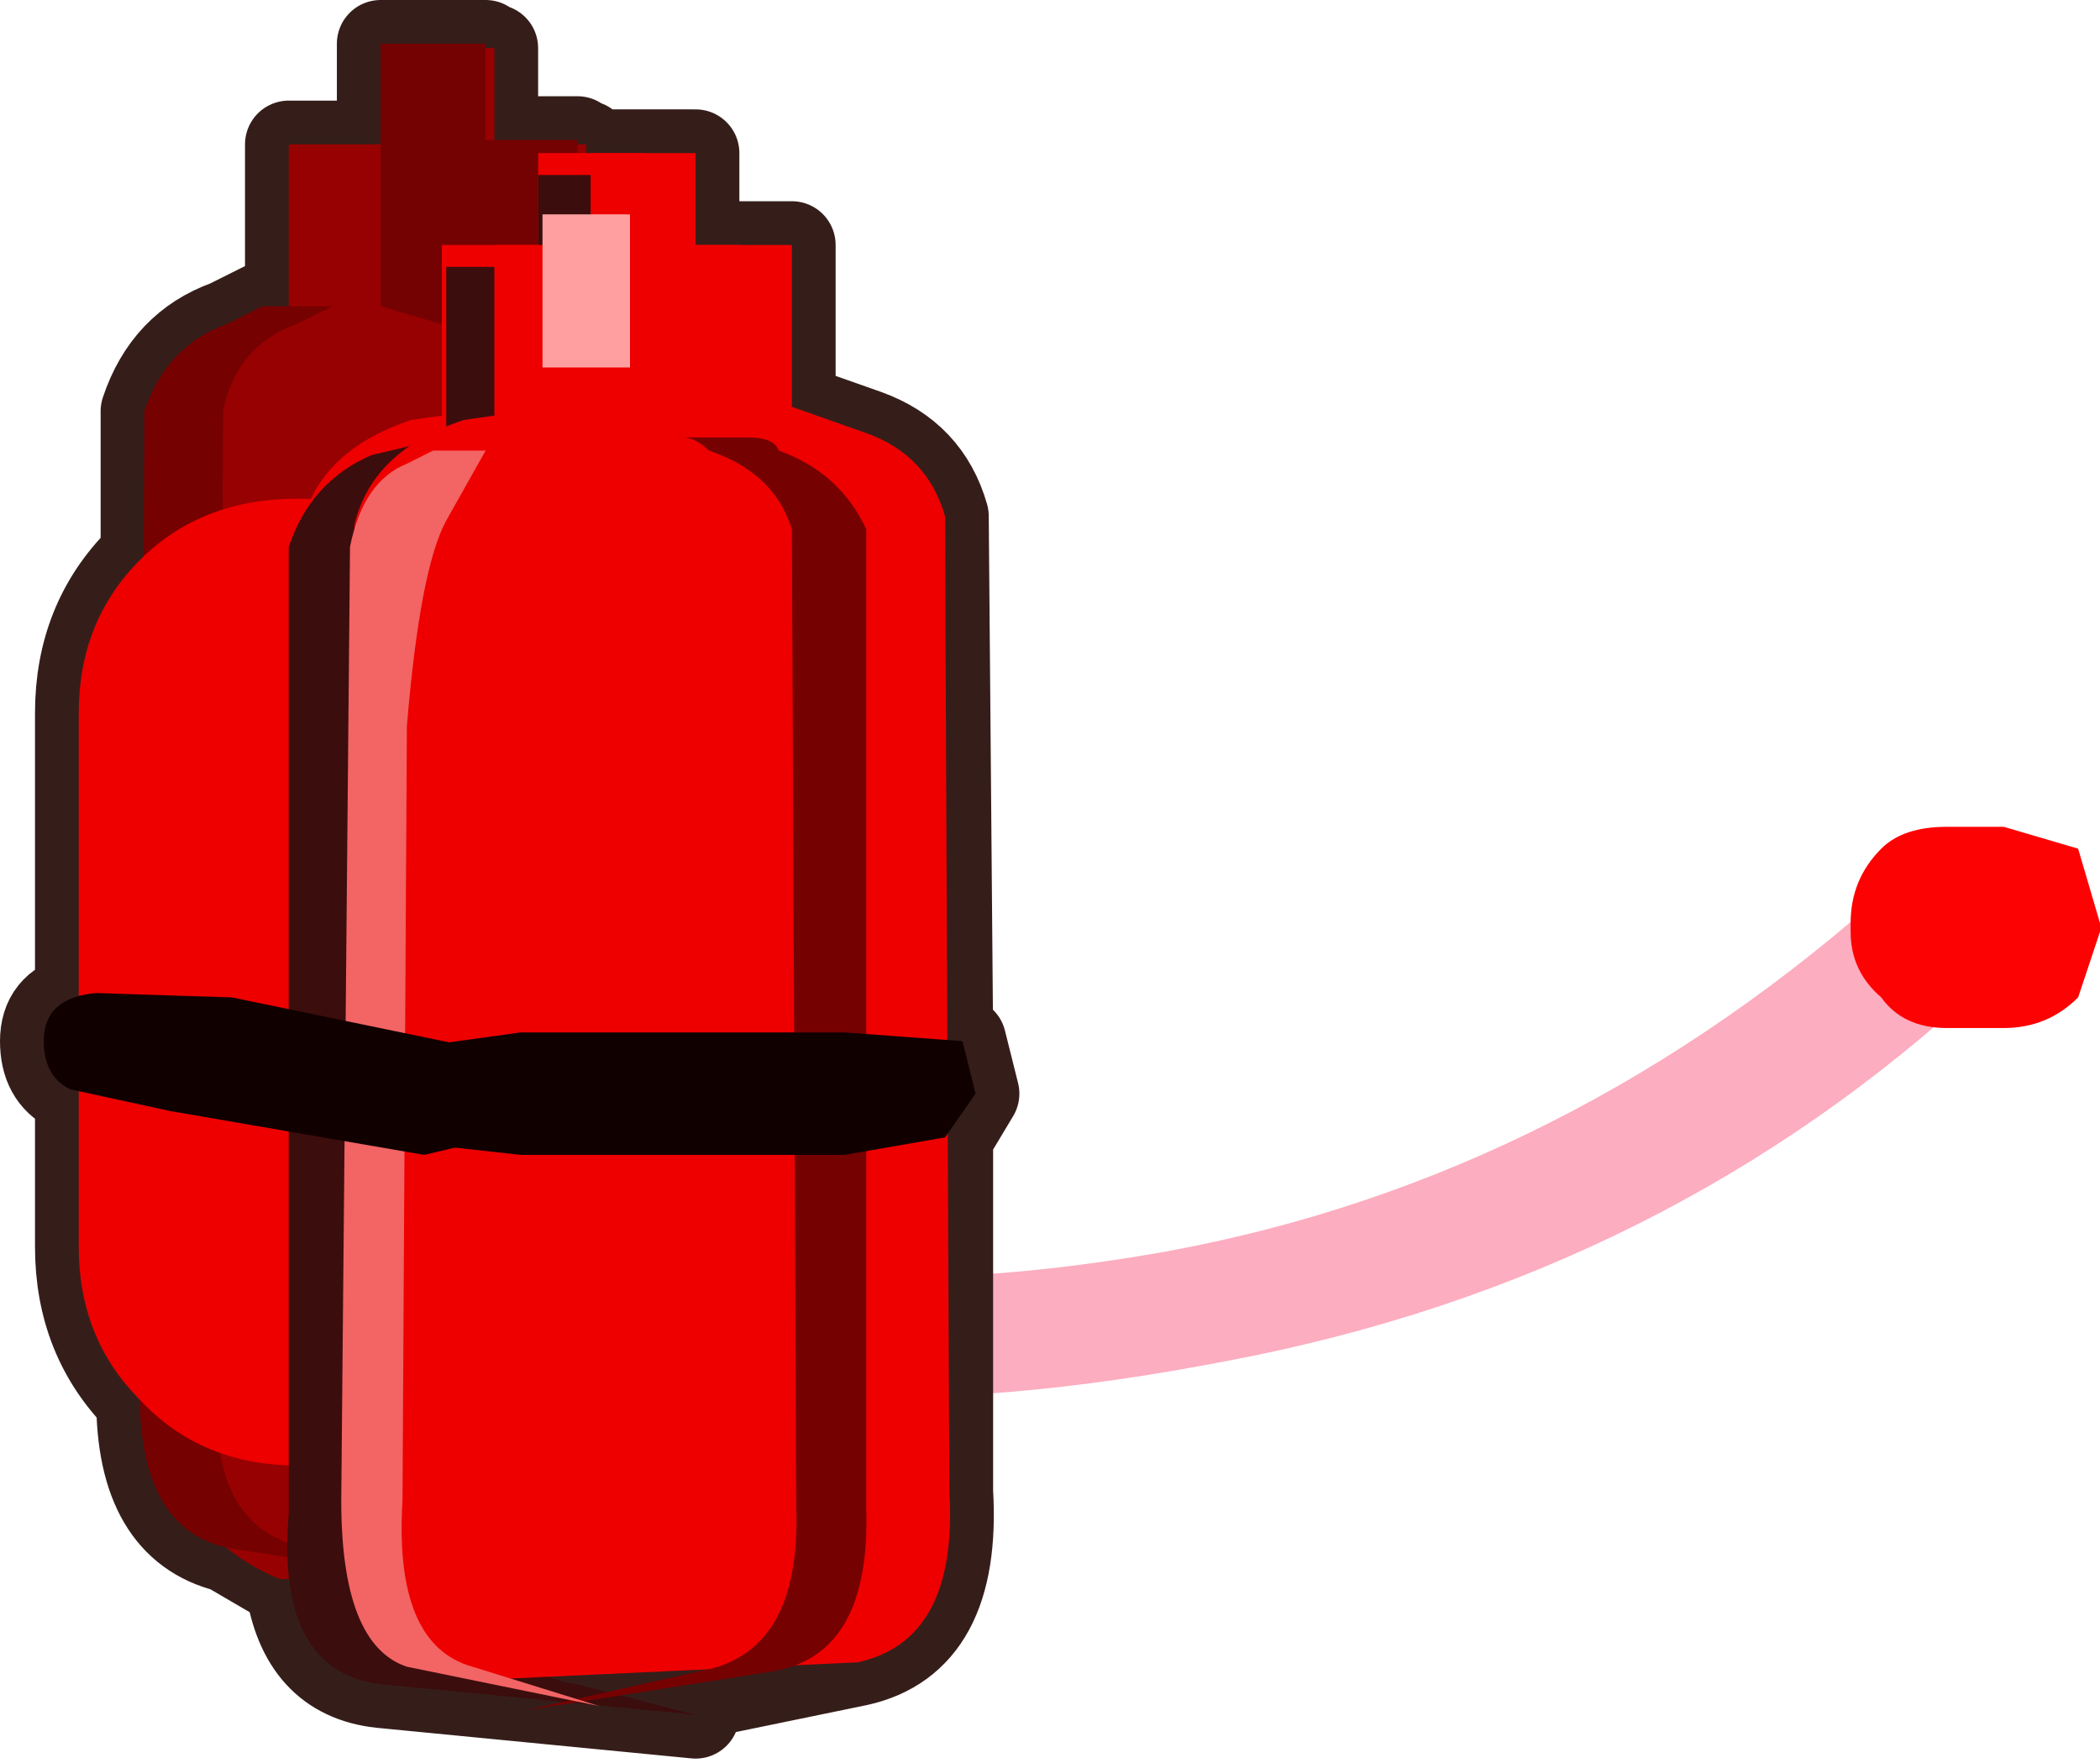 <?xml version="1.0" encoding="UTF-8" standalone="no"?>
<svg xmlns:xlink="http://www.w3.org/1999/xlink" height="20.15px" width="24.0px" xmlns="http://www.w3.org/2000/svg">
  <g transform="matrix(1.0, 0.0, 0.0, 1.0, 0.5, 0.5)">
    <path d="M22.15 10.75 Q18.55 14.1 13.55 15.05 8.15 16.1 5.8 14.5 3.45 12.85 3.4 12.25 L3.25 11.75 3.35 11.65 Q3.5 11.45 5.8 13.05 8.1 14.65 12.85 13.8 17.45 12.95 21.15 9.6 22.2 9.75 22.2 10.25 L22.15 10.75" fill="#fcadbf" fill-rule="evenodd" stroke="none"/>
    <path d="M20.65 10.15 Q20.65 10.6 21.0 10.9 21.25 11.25 21.75 11.25 L22.4 11.25 Q22.9 11.25 23.25 10.9 L23.5 10.15 23.5 10.05 23.25 9.2 22.4 8.95 21.75 8.95 Q21.25 8.95 21.0 9.2 20.65 9.55 20.65 10.05 L20.65 10.15" fill="#fd0202" fill-rule="evenodd" stroke="none"/>
    <path d="M10.35 11.35 L10.5 11.4 10.65 12.0 10.35 12.5 10.35 16.55 Q10.45 18.25 9.3 18.5 L7.6 18.85 6.8 19.0 7.45 19.1 3.85 18.75 Q2.95 18.65 2.8 17.6 L2.7 17.55 2.1 17.2 Q1.1 16.95 1.1 15.5 0.4 14.8 0.4 13.75 L0.4 12.0 0.3 11.95 Q0.0 11.8 0.0 11.4 0.0 11.0 0.4 10.9 L0.4 7.65 Q0.4 6.6 1.1 5.9 L1.15 5.85 1.15 4.2 Q1.4 3.45 2.1 3.2 L2.5 3.0 2.8 3.0 2.8 1.15 3.85 1.15 3.85 0.0 5.05 0.0 5.05 0.05 5.15 0.05 5.15 1.1 6.1 1.1 6.1 1.15 6.2 1.15 6.2 1.25 7.45 1.25 7.45 2.3 8.55 2.3 8.55 4.15 9.4 4.45 Q10.1 4.7 10.3 5.4 L10.35 11.35 M6.75 18.85 L6.4 18.85 6.6 18.9 6.75 18.85" fill="#fcadbf" fill-rule="evenodd" stroke="none"/>
    <path d="M10.35 11.35 L10.3 5.4 Q10.1 4.7 9.4 4.45 L8.55 4.15 8.55 2.3 7.45 2.3 7.45 1.25 6.2 1.25 6.2 1.15 6.1 1.15 6.1 1.1 5.15 1.1 5.15 0.05 5.05 0.05 5.05 0.0 3.85 0.0 3.85 1.15 2.8 1.15 2.8 3.0 2.5 3.0 2.1 3.2 Q1.4 3.45 1.15 4.2 L1.15 5.85 1.1 5.9 Q0.4 6.6 0.4 7.65 L0.4 10.9 Q0.0 11.0 0.0 11.4 0.0 11.8 0.3 11.95 L0.4 12.0 0.4 13.75 Q0.4 14.8 1.1 15.5 1.1 16.95 2.1 17.2 L2.7 17.55 2.8 17.6 Q2.95 18.65 3.85 18.75 L7.45 19.1 6.8 19.0 7.6 18.85 9.3 18.5 Q10.45 18.25 10.35 16.55 L10.35 12.5 10.65 12.0 10.5 11.4 10.35 11.35 Z" fill="none" stroke="#351e1a" stroke-linecap="round" stroke-linejoin="round" stroke-width="1.0"/>
    <path d="M2.5 3.15 Q1.45 3.5 1.2 4.35 L1.35 15.75 Q1.5 17.05 2.7 17.55 L7.0 17.3 Q8.15 17.1 8.05 15.4 L8.0 4.25 Q7.8 3.55 7.05 3.25 L6.2 3.0 6.2 1.15 5.15 1.15 5.15 0.05 3.95 0.05 3.95 1.15 2.8 1.15 2.8 3.05 2.5 3.15" fill="#980101" fill-rule="evenodd" stroke="none"/>
    <path d="M6.95 3.25 Q7.65 3.55 7.9 4.25 L7.95 15.35 Q8.05 17.1 6.9 17.3 L3.3 17.65 4.6 17.3 Q5.8 17.1 5.65 15.35 L5.65 4.25 Q5.4 3.55 4.7 3.25 L3.85 3.0 3.85 0.0 5.05 0.0 5.05 1.1 6.1 1.1 6.1 3.0 6.95 3.25" fill="#750202" fill-rule="evenodd" stroke="none"/>
    <path d="M3.3 3.0 L2.9 3.2 Q2.2 3.45 2.05 4.2 L2.0 15.3 Q1.85 17.0 3.05 17.2 L5.05 17.65 2.15 17.2 Q1.05 17.0 1.1 15.3 L1.15 4.2 Q1.4 3.45 2.1 3.2 L2.5 3.0 3.3 3.0" fill="#760101" fill-rule="evenodd" stroke="none"/>
    <path d="M5.45 7.65 Q5.45 6.6 4.75 5.9 4.05 5.2 2.95 5.2 L2.9 5.2 Q1.8 5.2 1.1 5.9 0.4 6.6 0.4 7.65 L0.4 13.75 Q0.4 14.8 1.1 15.5 1.8 16.25 2.9 16.25 L2.95 16.25 Q4.05 16.25 4.75 15.5 5.45 14.8 5.45 13.75 L5.45 7.65" fill="#ee0000" fill-rule="evenodd" stroke="none"/>
    <path d="M5.65 2.3 L5.65 1.25 6.85 1.25 6.85 2.3 7.95 2.3 7.95 4.15 8.8 4.45 Q9.5 4.7 9.7 5.4 L9.75 16.55 Q9.85 18.25 8.7 18.5 L4.4 18.7 Q3.25 18.2 3.1 16.95 L2.95 5.5 Q3.15 4.65 4.2 4.3 L4.55 4.25 4.55 2.3 5.65 2.3" fill="#ee0000" fill-rule="evenodd" stroke="none"/>
    <path d="M5.1 5.75 L5.05 16.8 Q4.95 18.6 6.1 18.75 L7.45 19.1 3.85 18.75 Q2.65 18.6 2.8 16.8 L2.8 5.75 Q3.05 5.0 3.75 4.7 L4.6 4.5 4.6 2.55 5.65 2.55 5.65 1.5 6.9 1.5 6.9 4.5 6.05 4.7 Q5.35 5.0 5.1 5.75" fill="#3c0d0d" fill-rule="evenodd" stroke="none"/>
    <path d="M5.15 2.3 L6.25 2.3 6.25 1.25 7.45 1.25 7.45 2.3 8.55 2.3 8.55 4.15 9.4 4.45 Q10.1 4.7 10.3 5.4 L10.35 16.55 Q10.45 18.25 9.3 18.5 L5.0 18.7 Q3.85 18.2 3.7 16.95 L3.55 5.5 Q3.75 4.65 4.8 4.3 L5.15 4.25 5.15 2.3" fill="#ee0000" fill-rule="evenodd" stroke="none"/>
    <path d="M7.6 4.65 Q7.45 4.5 7.3 4.5 L8.05 4.5 Q8.35 4.5 8.4 4.65 9.1 4.9 9.4 5.55 L9.4 16.75 Q9.45 18.4 8.35 18.6 L5.5 19.05 7.5 18.6 Q8.65 18.4 8.6 16.75 L8.55 5.55 Q8.35 4.9 7.6 4.65" fill="#760101" fill-rule="evenodd" stroke="none"/>
    <path d="M5.05 4.65 L4.6 5.45 Q4.3 6.0 4.15 7.8 L4.1 16.65 Q4.0 18.3 4.9 18.55 L6.35 19.0 4.15 18.55 Q3.4 18.3 3.4 16.65 L3.5 5.75 Q3.65 5.0 4.15 4.8 L4.45 4.65 5.05 4.65" fill="#f36464" fill-rule="evenodd" stroke="none"/>
    <path d="M6.7 3.7 L5.7 3.7 5.7 1.95 6.7 1.95 6.7 3.7" fill="#ff9f9f" fill-rule="evenodd" stroke="none"/>
    <path d="M2.95 12.0 Q2.95 11.75 3.65 11.55 L5.45 11.3 9.15 11.3 10.5 11.4 10.65 12.0 10.3 12.5 9.15 12.7 5.45 12.7 3.65 12.5 2.95 12.0" fill="#110000" fill-rule="evenodd" stroke="none"/>
    <path d="M0.0 11.4 Q0.0 10.9 0.6 10.85 L2.15 10.9 5.05 11.5 Q5.9 11.55 6.35 11.85 L7.7 11.9 4.35 12.7 1.45 12.2 0.3 11.95 Q0.0 11.8 0.0 11.4" fill="#110000" fill-rule="evenodd" stroke="none"/>
  </g>
</svg>
